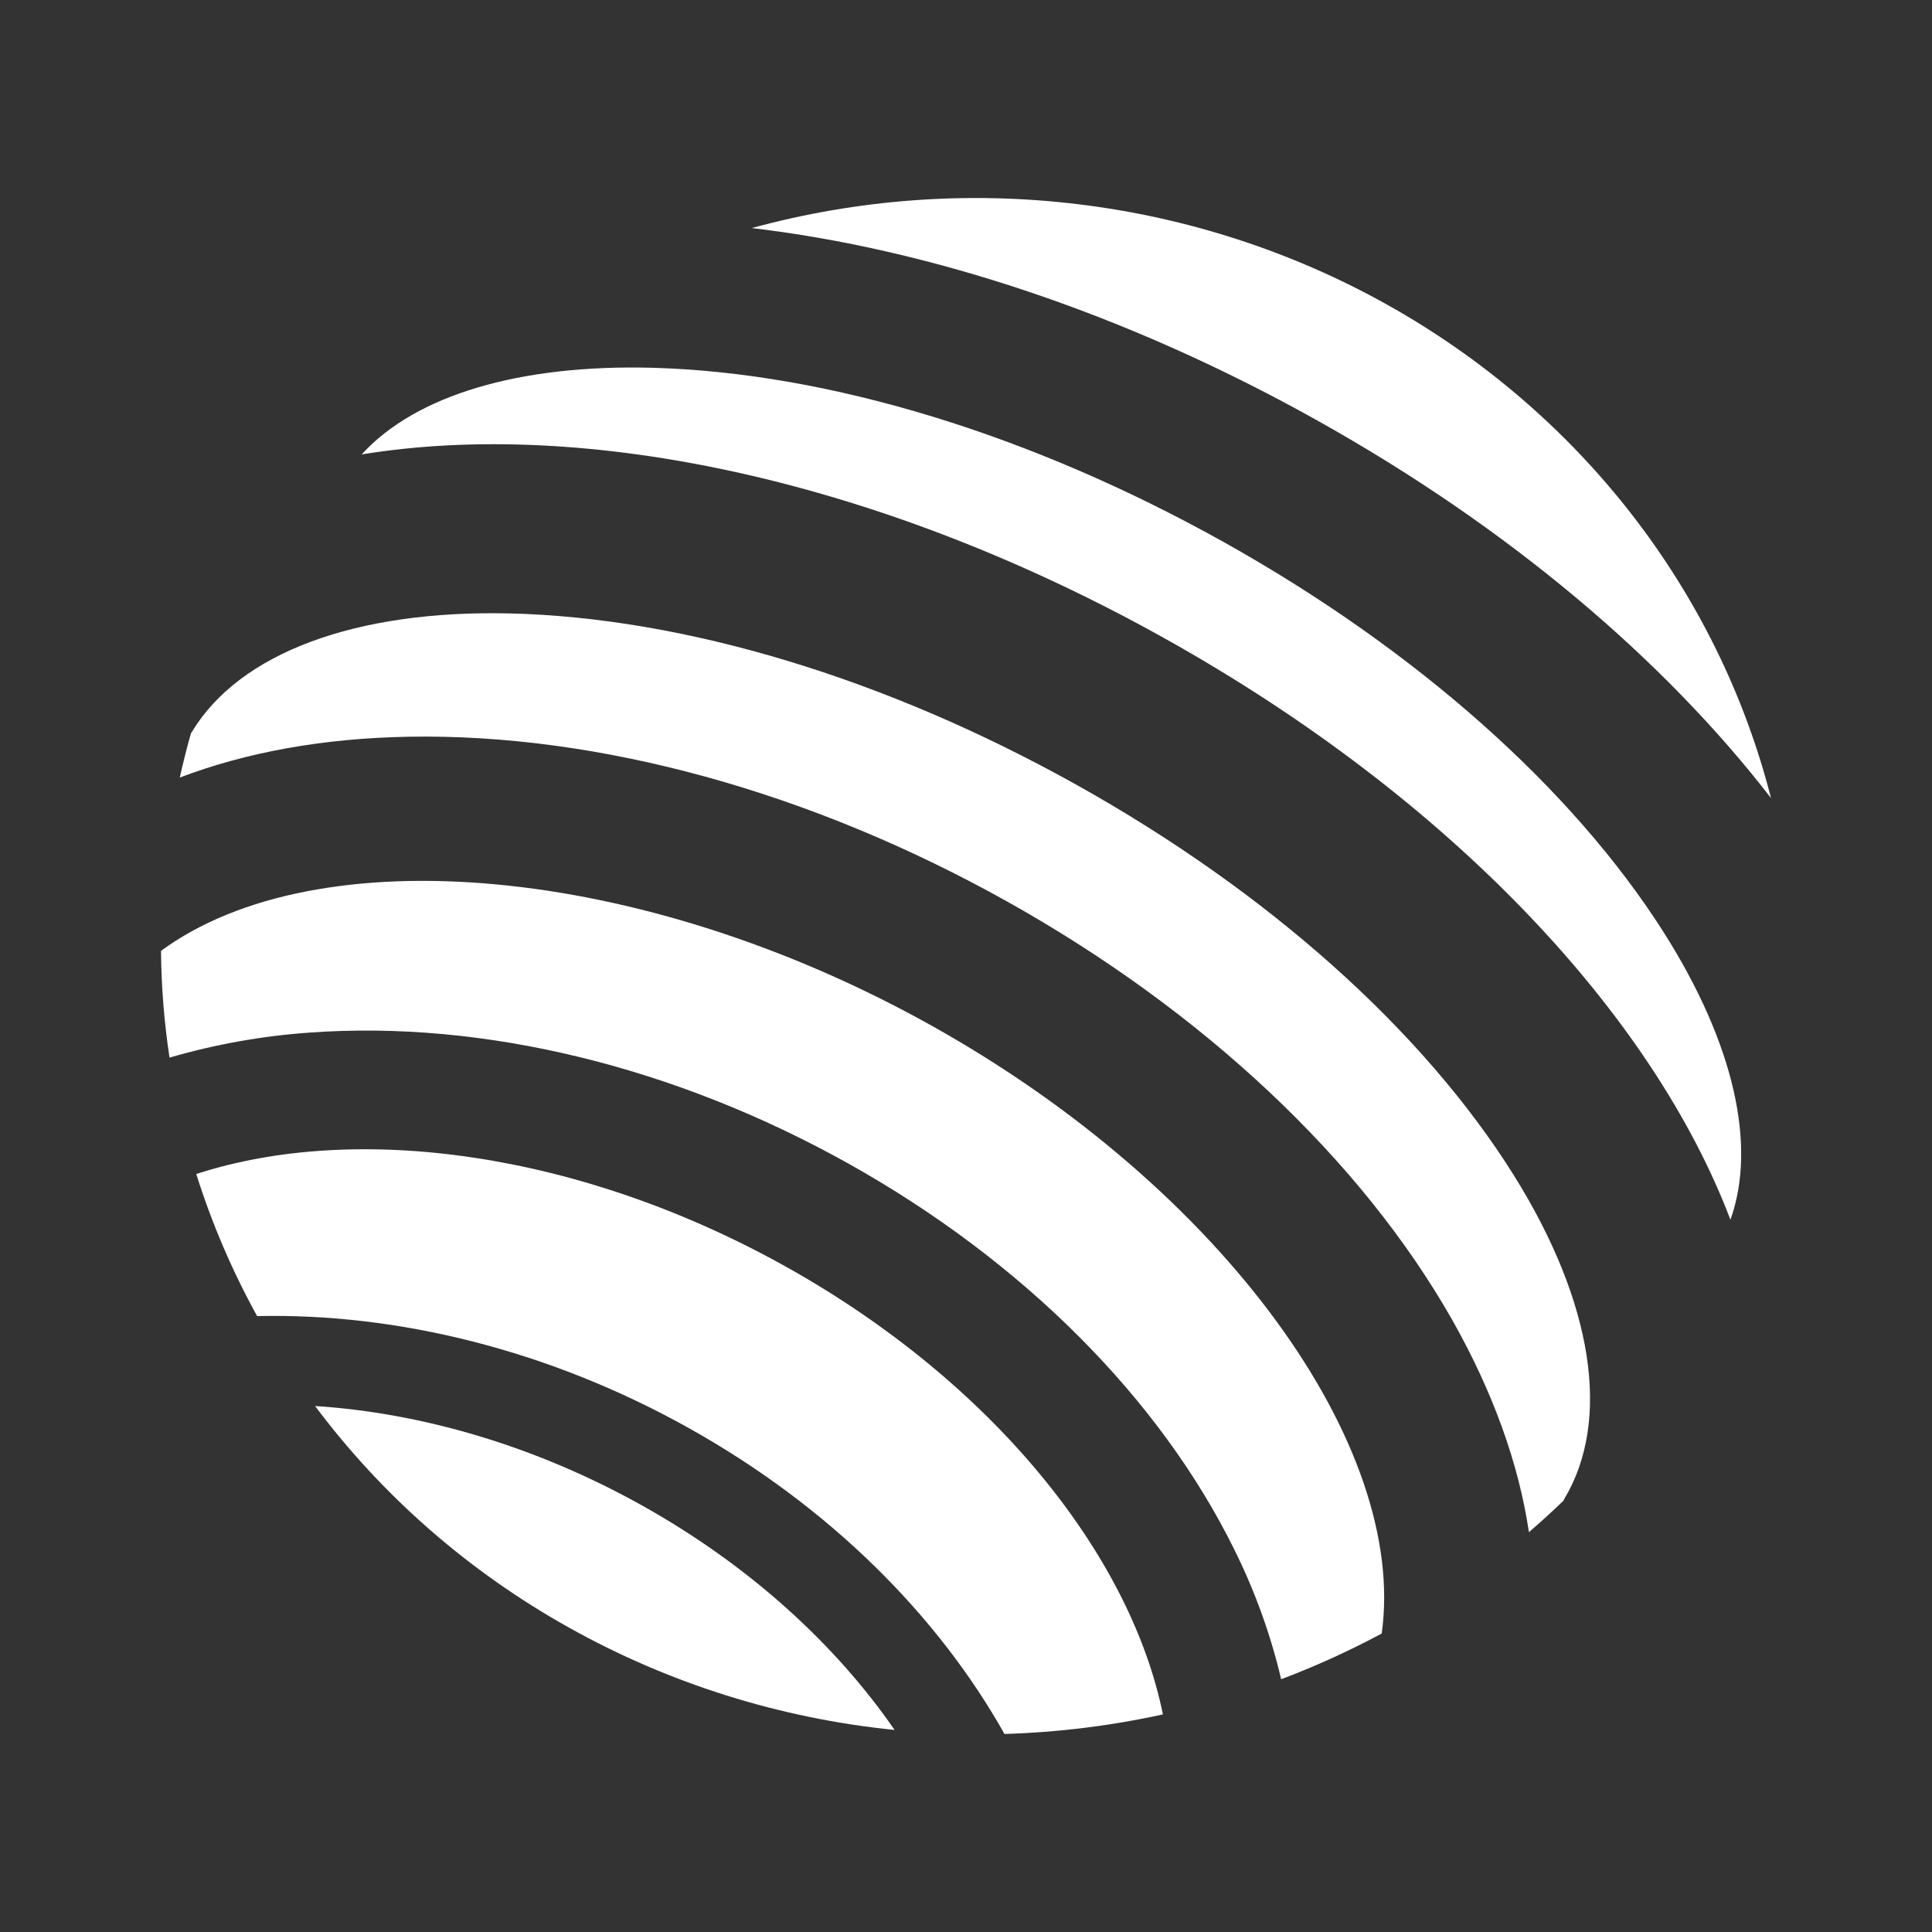 <svg width="24" height="24" viewBox="0 0 24 24" fill="none" xmlns="http://www.w3.org/2000/svg">
<rect x="0" y="0" width="24" height="24" fill="#333333" stroke="none"/>
<path d="M3.914 17.466C4.752 18.587 5.826 19.525 7.067 20.218C8.307 20.912 9.686 21.346 11.113 21.49C10.379 20.427 9.312 19.449 7.98 18.704C6.648 17.959 5.237 17.552 3.914 17.466Z" fill="white"/>
<path d="M9.77 15.739C7.203 14.304 4.426 13.938 2.438 14.584C2.63 15.194 2.883 15.785 3.194 16.349C4.92 16.31 6.806 16.761 8.56 17.742C10.315 18.723 11.656 20.077 12.478 21.54C13.14 21.52 13.799 21.439 14.446 21.297C14.044 19.316 12.335 17.174 9.77 15.739Z" fill="white"/>
<path d="M22 9.914C21.674 8.636 21.083 7.435 20.264 6.382C19.445 5.329 18.414 4.446 17.232 3.785C16.05 3.124 14.742 2.699 13.386 2.536C12.03 2.372 10.653 2.474 9.339 2.833C11.535 3.092 13.973 3.886 16.363 5.223C18.754 6.559 20.679 8.204 22 9.914Z" fill="white"/>
<path d="M18.805 14.599C17.68 12.802 15.755 11.081 13.383 9.755C11.01 8.428 8.504 7.671 6.327 7.62C4.412 7.577 2.975 8.113 2.385 9.09C2.382 9.096 2.377 9.101 2.373 9.107C2.32 9.291 2.275 9.474 2.233 9.659C3.057 9.346 4.011 9.171 5.072 9.152C7.433 9.109 10.074 9.836 12.511 11.199C14.949 12.562 16.915 14.411 18.045 16.405C18.551 17.303 18.867 18.188 18.993 19.033C19.139 18.907 19.282 18.777 19.421 18.643C19.424 18.637 19.427 18.63 19.43 18.624C20.02 17.645 19.792 16.178 18.805 14.599Z" fill="white"/>
<path d="M11.578 12.744C7.945 10.713 3.93 10.395 2 11.812C2.004 12.256 2.039 12.699 2.106 13.138C2.673 12.973 3.259 12.868 3.85 12.827C6.008 12.671 8.386 13.25 10.544 14.457C12.703 15.665 14.404 17.367 15.332 19.247C15.588 19.762 15.784 20.303 15.915 20.86C16.344 20.698 16.762 20.508 17.164 20.292C17.488 17.975 15.211 14.776 11.578 12.744Z" fill="white"/>
<path d="M20.673 11.591C19.536 9.796 17.593 8.071 15.204 6.735C12.815 5.4 10.299 4.631 8.116 4.569C6.451 4.523 5.161 4.911 4.493 5.645C7.269 5.192 10.931 5.953 14.48 7.937C18.029 9.922 20.53 12.607 21.496 15.152C21.827 14.23 21.539 12.96 20.673 11.591Z" fill="white"/>
</svg>
